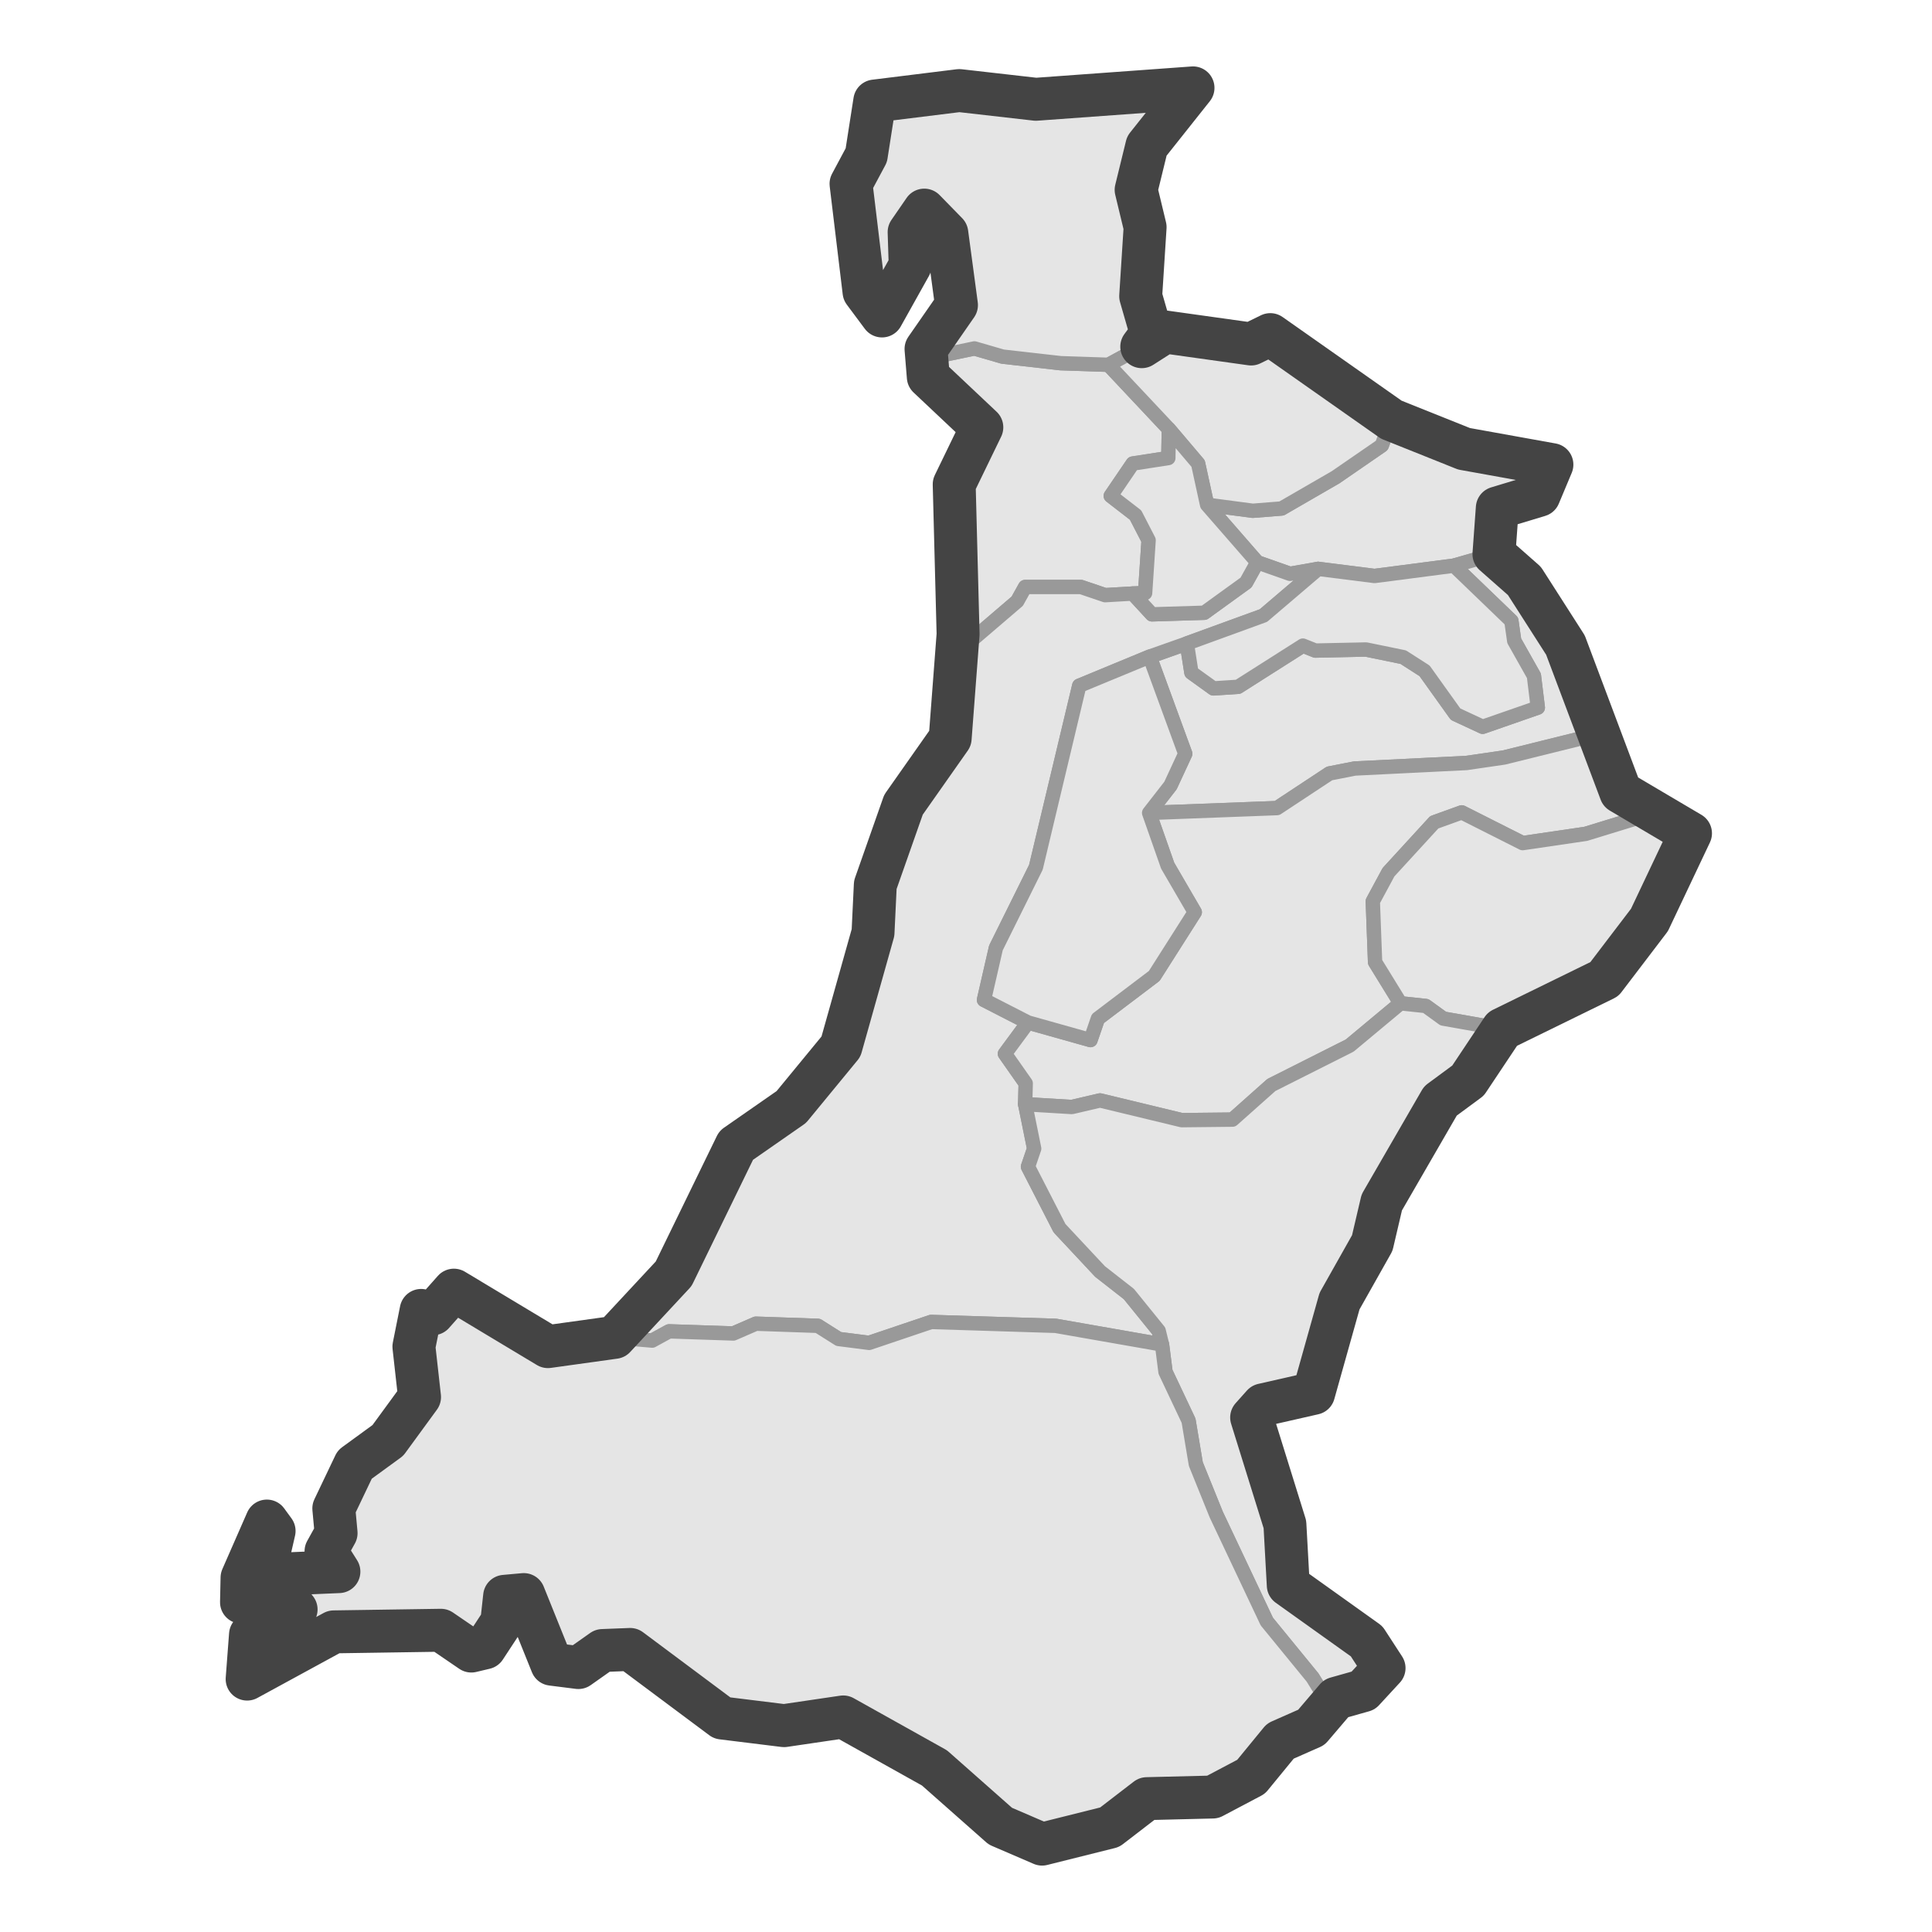 <?xml version='1.0' encoding='UTF-8' ?>
<svg xmlns='http://www.w3.org/2000/svg' xmlns:xlink='http://www.w3.org/1999/xlink' class='svglite' width='144.00pt' height='144.00pt' viewBox='0 0 144.00 144.00'>
<defs>
  <style type='text/css'><![CDATA[
    .svglite line, .svglite polyline, .svglite polygon, .svglite path, .svglite rect, .svglite circle {
      fill: none;
      stroke: #000000;
      stroke-linecap: round;
      stroke-linejoin: round;
      stroke-miterlimit: 10.00;
    }
    .svglite text {
      white-space: pre;
    }
  ]]></style>
</defs>
<rect width='100%' height='100%' style='stroke: none; fill: #FFFFFF;'/>
<defs>
  <clipPath id='cpMC4wMHwxNDQuMDB8MC4wMHwxNDQuMDA='>
    <rect x='0.00' y='0.00' width='144.00' height='144.00' />
  </clipPath>
</defs>
<g clip-path='url(#cpMC4wMHwxNDQuMDB8MC4wMHwxNDQuMDA=)'>
</g>
<defs>
  <clipPath id='cpMTIuNjB8MTMxLjQwfDAuMDB8MTQ0LjAw'>
    <rect x='12.60' y='0.00' width='118.81' height='144.00' />
  </clipPath>
</defs>
<g clip-path='url(#cpMTIuNjB8MTMxLjQwfDAuMDB8MTQ0LjAw)'>
<rect x='12.60' y='0.00' width='118.81' height='144.00' style='stroke-width: 1.07; stroke: #FFFFFF; fill: #FFFFFF;' />
</g>
<g clip-path='url(#cpMC4wMHwxNDQuMDB8MC4wMHwxNDQuMDA=)'>
</g>
<g clip-path='url(#cpMTIuNjB8MTMxLjQwfDAuMDB8MTQ0LjAw)'>
<path d='M 69.02 26.01 L 70.28 26.46 L 72.63 25.97 L 74.73 26.58 L 79.05 27.07 L 82.62 27.19 L 87.12 31.98 L 87.08 34.14 L 84.43 34.55 L 82.79 36.96 L 84.64 38.39 L 85.61 40.27 L 85.35 44.20 L 84.43 44.24 L 82.37 44.36 L 80.57 43.75 L 76.41 43.75 L 75.82 44.81 L 72.42 47.72 L 70.91 49.72 L 71.41 47.27 L 71.12 36.10 L 71.75 35.20 L 73.18 31.85 L 70.15 29.32 L 69.19 28.09 L 69.02 26.01 Z' style='fill-rule: evenodd; fill: #E5E5E5; stroke-width: 1.07; stroke: #999999; stroke-linecap: butt;' />
<path d='M 115.67 34.63 L 114.71 36.92 L 111.60 37.86 L 111.35 41.30 L 108.37 42.16 L 102.45 42.93 L 98.25 42.40 L 96.15 42.77 L 93.71 41.91 L 89.97 37.62 L 93.37 38.07 L 95.52 37.90 L 99.55 35.57 L 102.99 33.20 L 103.70 31.28 L 109.12 33.45 L 115.67 34.63 Z' style='fill-rule: evenodd; fill: #E5E5E5; stroke-width: 1.07; stroke: #999999; stroke-linecap: butt;' />
<path d='M 111.35 41.30 L 113.62 43.30 L 116.68 48.08 L 118.28 51.31 L 119.16 54.71 L 112.10 56.46 L 109.29 56.87 L 100.98 57.28 L 99.09 57.65 L 95.18 60.23 L 85.65 60.59 L 87.24 58.55 L 88.34 56.18 L 85.69 48.94 L 88.46 47.96 L 88.80 50.13 L 90.44 51.31 L 92.28 51.19 L 97.11 48.12 L 98.04 48.49 L 101.82 48.41 L 104.59 48.98 L 106.18 50.00 L 108.49 53.23 L 110.51 54.17 L 114.62 52.74 L 114.33 50.37 L 112.86 47.76 L 112.65 46.28 L 108.37 42.16 L 111.35 41.30 Z' style='fill-rule: evenodd; fill: #E5E5E5; stroke-width: 1.07; stroke: #999999; stroke-linecap: butt;' />
<path d='M 93.71 41.91 L 96.15 42.77 L 98.25 42.40 L 94.17 45.88 L 88.46 47.96 L 85.69 48.94 L 80.44 51.11 L 77.21 64.64 L 74.23 70.65 L 73.34 74.53 L 76.62 76.21 L 74.90 78.54 L 76.45 80.75 L 76.41 82.30 L 77.08 85.61 L 76.62 86.96 L 78.97 91.54 L 81.99 94.77 L 84.14 96.45 L 86.36 99.19 L 86.61 100.21 L 78.68 98.82 L 69.40 98.53 L 64.78 100.09 L 62.51 99.80 L 60.96 98.82 L 56.34 98.66 L 54.66 99.39 L 49.87 99.23 L 48.61 99.92 L 45.80 99.68 L 47.56 98.37 L 50.21 94.94 L 52.60 90.85 L 53.35 88.03 L 54.87 85.37 L 56.92 84.35 L 58.98 82.51 L 62.68 78.01 L 64.11 73.76 L 65.07 69.51 L 65.24 65.95 L 67.34 59.98 L 69.35 57.85 L 70.82 55.03 L 70.91 49.72 L 72.42 47.72 L 75.82 44.81 L 76.41 43.75 L 80.57 43.75 L 82.37 44.36 L 84.43 44.24 L 85.86 45.79 L 89.76 45.67 L 92.87 43.42 L 93.71 41.91 Z' style='fill-rule: evenodd; fill: #E5E5E5; stroke-width: 1.07; stroke: #999999; stroke-linecap: butt;' />
<path d='M 119.16 54.71 L 119.79 57.40 L 120.80 59.04 L 122.85 60.72 L 118.19 62.15 L 113.49 62.84 L 108.95 60.55 L 106.90 61.29 L 103.49 65.01 L 102.32 67.18 L 102.49 71.71 L 104.38 74.78 L 100.60 77.93 L 94.76 80.87 L 91.86 83.45 L 88.08 83.49 L 81.99 82.02 L 79.89 82.51 L 76.41 82.30 L 76.45 80.75 L 74.90 78.54 L 76.62 76.21 L 81.28 77.52 L 81.83 75.92 L 86.03 72.74 L 89.05 67.99 L 87.03 64.52 L 85.65 60.59 L 95.18 60.23 L 99.09 57.65 L 100.98 57.28 L 109.29 56.87 L 112.10 56.46 L 119.16 54.71 Z' style='fill-rule: evenodd; fill: #E5E5E5; stroke-width: 1.07; stroke: #999999; stroke-linecap: butt;' />
<path d='M 126.00 62.11 L 122.94 68.57 L 121.22 70.90 L 119.58 72.98 L 116.05 74.45 L 111.98 76.70 L 107.57 75.92 L 106.27 74.98 L 104.38 74.78 L 102.49 71.71 L 102.32 67.18 L 103.49 65.01 L 106.90 61.29 L 108.95 60.55 L 113.49 62.84 L 118.19 62.15 L 122.85 60.72 L 126.00 62.11 Z' style='fill-rule: evenodd; fill: #E5E5E5; stroke-width: 1.07; stroke: #999999; stroke-linecap: butt;' />
<path d='M 104.38 74.78 L 106.27 74.98 L 107.57 75.92 L 111.98 76.70 L 110.80 77.81 L 109.42 80.54 L 108.37 81.40 L 107.36 82.06 L 105.55 84.84 L 102.99 89.62 L 102.28 92.65 L 99.84 96.98 L 98.92 100.99 L 97.91 103.85 L 94.13 104.71 L 93.29 105.65 L 94.09 109.04 L 95.77 113.62 L 96.02 118.16 L 98.08 119.75 L 101.86 122.33 L 103.16 124.33 L 101.61 126.01 L 99.59 126.58 L 98.62 127.68 L 99.04 126.99 L 97.83 125.03 L 94.42 120.86 L 90.65 112.88 L 89.13 109.12 L 88.59 105.89 L 86.87 102.25 L 86.61 100.21 L 86.36 99.19 L 84.14 96.45 L 81.99 94.77 L 78.97 91.54 L 76.62 86.96 L 77.08 85.61 L 76.41 82.30 L 79.89 82.51 L 81.99 82.02 L 88.08 83.49 L 91.86 83.45 L 94.76 80.87 L 100.60 77.93 L 104.38 74.78 Z' style='fill-rule: evenodd; fill: #E5E5E5; stroke-width: 1.07; stroke: #999999; stroke-linecap: butt;' />
<path d='M 45.80 99.68 L 48.61 99.92 L 49.87 99.23 L 54.66 99.39 L 56.34 98.66 L 60.96 98.82 L 62.51 99.80 L 64.78 100.09 L 69.40 98.53 L 78.68 98.82 L 86.61 100.21 L 86.87 102.25 L 88.59 105.89 L 89.13 109.12 L 90.65 112.88 L 94.42 120.86 L 97.83 125.03 L 99.04 126.99 L 98.62 127.68 L 97.74 128.75 L 95.43 129.77 L 93.25 132.43 L 90.39 133.94 L 85.48 134.06 L 82.71 136.19 L 77.67 137.45 L 74.56 136.11 L 69.65 131.77 L 66.79 130.46 L 64.95 128.83 L 62.85 127.97 L 58.44 128.62 L 53.82 128.05 L 51.93 127.07 L 49.49 124.37 L 46.97 122.94 L 44.91 123.02 L 43.11 124.29 L 41.13 124.04 L 40.34 122.98 L 39.04 118.85 L 37.61 118.98 L 37.40 120.90 L 36.14 122.82 L 35.13 123.06 L 32.86 121.51 L 29.80 121.96 L 24.88 121.63 L 22.83 122.98 L 18.42 125.15 L 18.67 121.84 L 22.07 119.96 L 21.57 119.34 L 18.00 119.42 L 18.04 117.59 L 19.89 113.37 L 20.43 114.11 L 19.68 117.38 L 25.26 117.14 L 24.30 115.62 L 25.05 114.27 L 24.88 112.43 L 26.44 109.16 L 28.91 107.36 L 31.27 104.13 L 30.85 100.37 L 31.39 97.67 L 32.27 97.92 L 33.83 96.16 L 36.89 97.51 L 39.75 99.92 L 40.84 100.37 L 45.80 99.68 Z' style='fill-rule: evenodd; fill: #E5E5E5; stroke-width: 1.07; stroke: #999999; stroke-linecap: butt;' />
<path d='M 65.20 7.53 L 71.50 6.75 L 77.21 7.40 L 83.46 6.55 L 88.92 6.55 L 87.03 8.92 L 85.48 10.88 L 84.68 14.15 L 85.35 16.93 L 85.02 22.08 L 85.82 24.86 L 85.10 25.84 L 82.62 27.19 L 79.05 27.07 L 74.73 26.58 L 72.63 25.97 L 70.28 26.46 L 69.02 26.01 L 71.29 22.74 L 70.57 17.38 L 68.89 15.66 L 67.76 17.30 L 67.84 19.79 L 65.74 23.55 L 64.40 21.75 L 63.73 19.67 L 63.85 15.21 L 63.43 13.70 L 64.57 11.57 L 65.20 7.53 Z' style='fill-rule: evenodd; fill: #E5E5E5; stroke-width: 1.07; stroke: #999999; stroke-linecap: butt;' />
<path d='M 85.10 25.84 L 86.82 24.74 L 90.02 24.90 L 93.25 25.64 L 94.68 24.94 L 97.32 27.19 L 103.70 31.28 L 102.99 33.20 L 99.55 35.57 L 95.52 37.90 L 93.37 38.07 L 89.97 37.62 L 89.30 34.55 L 87.12 31.98 L 82.62 27.19 L 85.10 25.84 Z' style='fill-rule: evenodd; fill: #E5E5E5; stroke-width: 1.07; stroke: #999999; stroke-linecap: butt;' />
<path d='M 87.12 31.98 L 89.30 34.55 L 89.97 37.62 L 93.71 41.91 L 92.87 43.42 L 89.76 45.67 L 85.86 45.79 L 84.43 44.24 L 85.35 44.20 L 85.61 40.27 L 84.64 38.39 L 82.79 36.96 L 84.43 34.55 L 87.08 34.14 L 87.12 31.98 Z' style='fill-rule: evenodd; fill: #E5E5E5; stroke-width: 1.07; stroke: #999999; stroke-linecap: butt;' />
<path d='M 108.37 42.16 L 112.65 46.28 L 112.86 47.76 L 114.33 50.37 L 114.62 52.74 L 110.51 54.17 L 108.49 53.23 L 106.18 50.00 L 104.59 48.98 L 101.82 48.41 L 98.04 48.49 L 97.11 48.12 L 92.28 51.19 L 90.44 51.31 L 88.80 50.13 L 88.46 47.96 L 94.17 45.88 L 98.25 42.40 L 102.45 42.93 L 108.37 42.16 Z' style='fill-rule: evenodd; fill: #E5E5E5; stroke-width: 1.07; stroke: #999999; stroke-linecap: butt;' />
<path d='M 85.69 48.94 L 88.34 56.18 L 87.24 58.55 L 85.65 60.59 L 87.03 64.52 L 89.05 67.99 L 86.03 72.74 L 81.83 75.92 L 81.28 77.52 L 76.62 76.21 L 73.34 74.53 L 74.23 70.65 L 77.21 64.64 L 80.44 51.11 L 85.69 48.94 Z' style='fill-rule: evenodd; fill: #E5E5E5; stroke-width: 1.07; stroke: #999999; stroke-linecap: butt;' />
<path d='M 97.74 128.75 L 95.43 129.77 L 93.25 132.43 L 90.39 133.94 L 85.48 134.06 L 82.71 136.19 L 77.67 137.45 L 74.56 136.11 L 69.65 131.77 L 62.85 127.97 L 58.44 128.62 L 53.82 128.05 L 46.97 122.94 L 44.91 123.02 L 43.11 124.29 L 41.13 124.04 L 39.04 118.85 L 37.61 118.98 L 37.40 120.90 L 36.14 122.82 L 35.13 123.06 L 32.86 121.51 L 24.88 121.63 L 18.42 125.15 L 18.67 121.84 L 22.07 119.96 L 21.57 119.34 L 18.00 119.42 L 18.04 117.59 L 19.89 113.37 L 20.43 114.11 L 19.68 117.38 L 25.26 117.14 L 24.30 115.62 L 25.05 114.27 L 24.88 112.43 L 26.44 109.16 L 28.91 107.36 L 31.27 104.13 L 30.85 100.37 L 31.39 97.67 L 32.27 97.92 L 33.83 96.16 L 40.84 100.37 L 45.80 99.68 L 50.21 94.94 L 54.87 85.37 L 58.98 82.51 L 62.68 78.01 L 65.07 69.51 L 65.24 65.95 L 67.34 59.98 L 70.82 55.03 L 71.41 47.27 L 71.12 36.10 L 73.18 31.85 L 69.19 28.09 L 69.02 26.01 L 71.29 22.74 L 70.57 17.38 L 68.89 15.66 L 67.76 17.30 L 67.84 19.79 L 65.74 23.55 L 64.40 21.75 L 63.43 13.70 L 64.57 11.57 L 65.20 7.53 L 71.50 6.75 L 77.21 7.40 L 88.92 6.55 L 85.48 10.88 L 84.68 14.15 L 85.35 16.93 L 85.02 22.08 L 85.82 24.86 L 85.10 25.84 L 86.82 24.74 L 93.25 25.64 L 94.68 24.94 L 103.70 31.28 L 109.12 33.45 L 115.67 34.63 L 114.71 36.92 L 111.60 37.86 L 111.35 41.30 L 113.62 43.30 L 116.68 48.08 L 120.80 59.04 L 126.00 62.11 L 122.94 68.57 L 119.58 72.98 L 111.98 76.70 L 109.42 80.54 L 107.36 82.06 L 102.99 89.62 L 102.28 92.65 L 99.84 96.98 L 97.91 103.85 L 94.13 104.71 L 93.29 105.65 L 95.77 113.62 L 96.02 118.16 L 101.86 122.33 L 103.16 124.33 L 101.61 126.01 L 99.59 126.58 L 97.74 128.75 Z' style='fill-rule: evenodd; stroke-width: 3.20; stroke: #444444; stroke-linecap: butt;' />
</g>
<g clip-path='url(#cpMC4wMHwxNDQuMDB8MC4wMHwxNDQuMDA=)'>
<polyline points='12.60,136.69 12.60,136.69 ' style='stroke-width: 1.07; stroke: #333333; stroke-linecap: butt;' />
<polyline points='12.60,97.93 12.60,97.93 ' style='stroke-width: 1.07; stroke: #333333; stroke-linecap: butt;' />
<polyline points='12.60,59.17 12.60,59.17 ' style='stroke-width: 1.07; stroke: #333333; stroke-linecap: butt;' />
<polyline points='12.60,20.40 12.60,20.40 ' style='stroke-width: 1.07; stroke: #333333; stroke-linecap: butt;' />
<polyline points='14.82,144.00 14.82,144.00 ' style='stroke-width: 1.07; stroke: #333333; stroke-linecap: butt;' />
<polyline points='30.33,144.00 30.33,144.00 ' style='stroke-width: 1.07; stroke: #333333; stroke-linecap: butt;' />
<polyline points='45.83,144.00 45.83,144.00 ' style='stroke-width: 1.07; stroke: #333333; stroke-linecap: butt;' />
<polyline points='61.34,144.00 61.34,144.00 ' style='stroke-width: 1.07; stroke: #333333; stroke-linecap: butt;' />
<polyline points='76.84,144.00 76.84,144.00 ' style='stroke-width: 1.07; stroke: #333333; stroke-linecap: butt;' />
<polyline points='92.35,144.00 92.35,144.00 ' style='stroke-width: 1.07; stroke: #333333; stroke-linecap: butt;' />
<polyline points='107.85,144.00 107.85,144.00 ' style='stroke-width: 1.07; stroke: #333333; stroke-linecap: butt;' />
<polyline points='123.36,144.00 123.36,144.00 ' style='stroke-width: 1.07; stroke: #333333; stroke-linecap: butt;' />
</g>
</svg>
